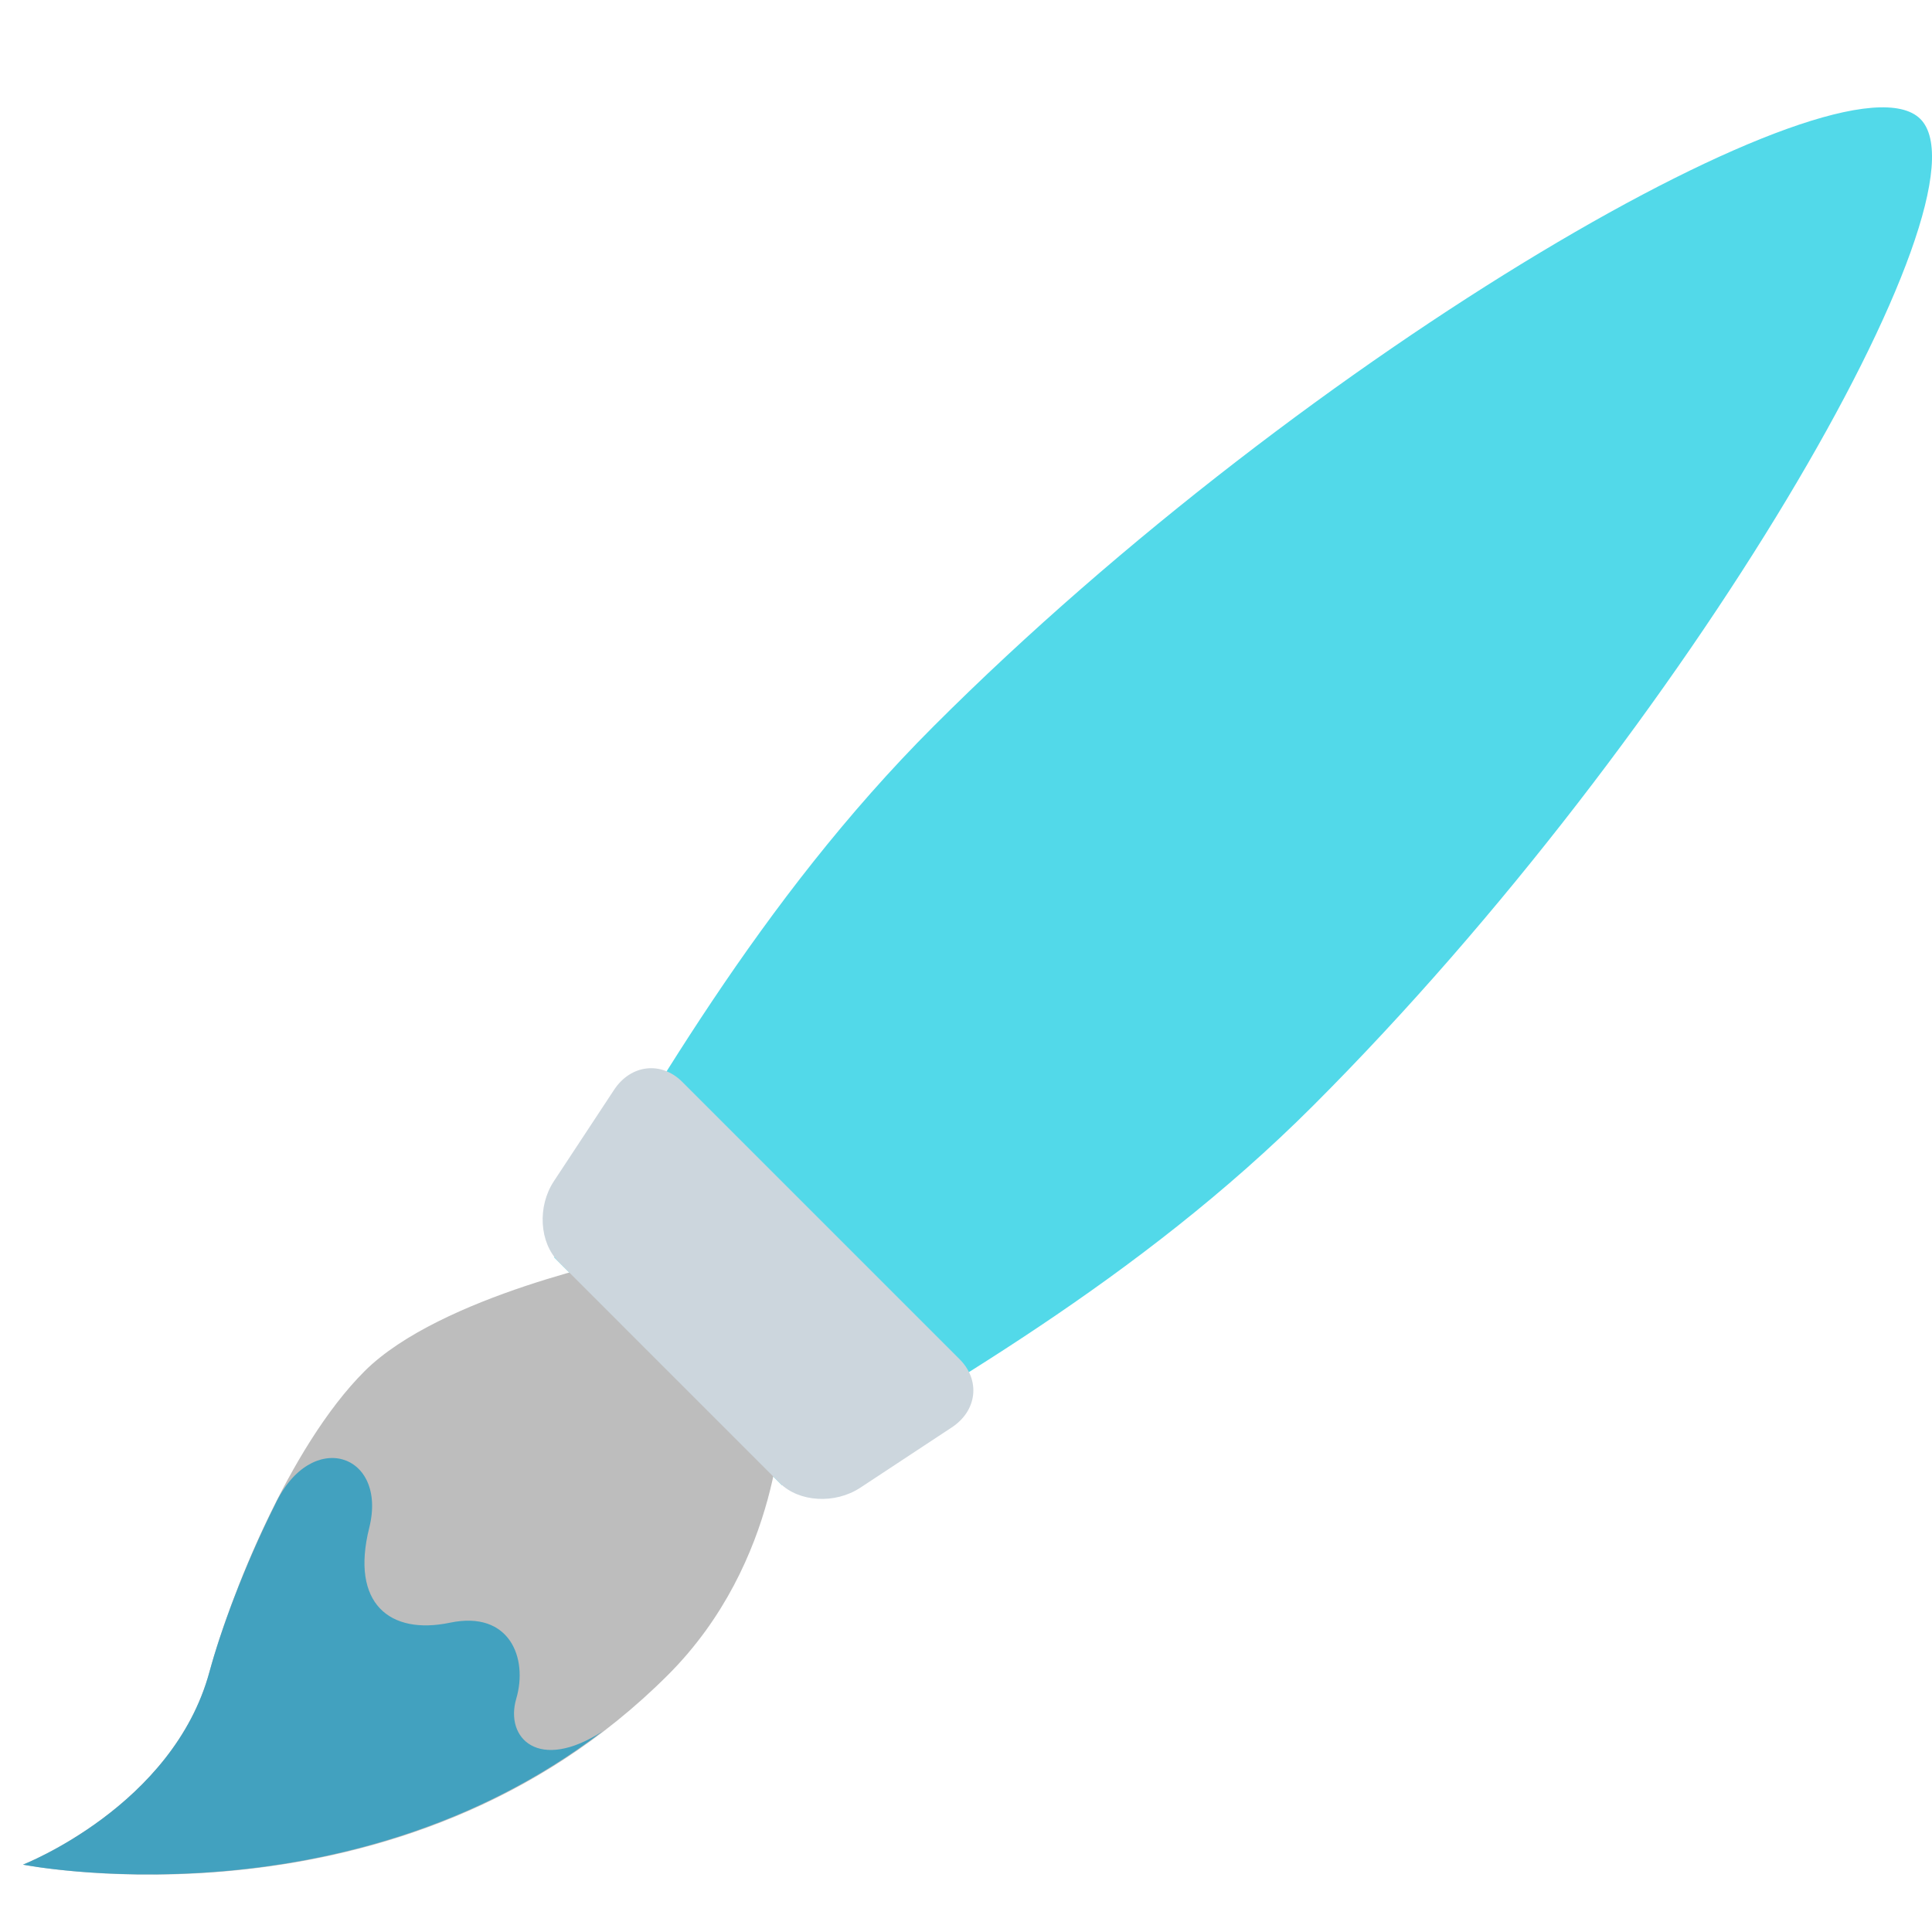 <svg width="117" height="117" viewBox="0 0 117 117" fill="none" xmlns="http://www.w3.org/2000/svg">
<g clip-path="url(#clip0)">
<path d="M47.352 89.937C56.498 84.438 68.916 77.564 79.524 66.956C102.372 44.112 120.894 11.804 116.295 7.205C111.699 2.61 79.391 21.131 56.544 43.976C45.932 54.587 39.062 67.002 33.563 76.147L47.352 89.937Z" fill="#52D9E9"/>
<path d="M1.391 112.918C1.391 112.918 24.372 117.514 40.459 101.426C47.352 94.533 47.352 85.342 47.352 85.342L38.158 76.148C38.158 76.148 26.669 78.449 22.071 83.044C17.475 87.64 13.887 96.798 12.685 101.238C10.488 109.369 1.391 112.918 1.391 112.918Z" fill="#BDBDBD"/>
<path d="M58.117 82.316L41.321 65.52C40.05 64.249 38.207 64.46 37.193 65.991L33.543 71.532C32.532 73.063 32.663 75.244 33.826 76.411L47.222 89.81C48.386 90.974 50.57 91.101 52.101 90.093L57.642 86.44C59.176 85.429 59.384 83.587 58.117 82.316Z" fill="#CCD6DD"/>
<path d="M36.494 104.845C32.623 107.344 30.56 105.261 31.265 102.866C31.983 100.425 30.875 97.51 27.245 98.27C23.614 99.027 21.213 97.12 22.36 92.527C23.491 88 18.834 86.473 16.66 91.114C14.768 94.884 13.354 98.78 12.688 101.237C10.488 109.372 1.391 112.921 1.391 112.921C1.391 112.921 20.852 116.769 36.494 104.845Z" fill="#42A1BF"/>
</g>
<defs>
<clipPath id="clip0">
<rect width="117" height="117" fill="white"/>
</clipPath>
</defs>
</svg>
